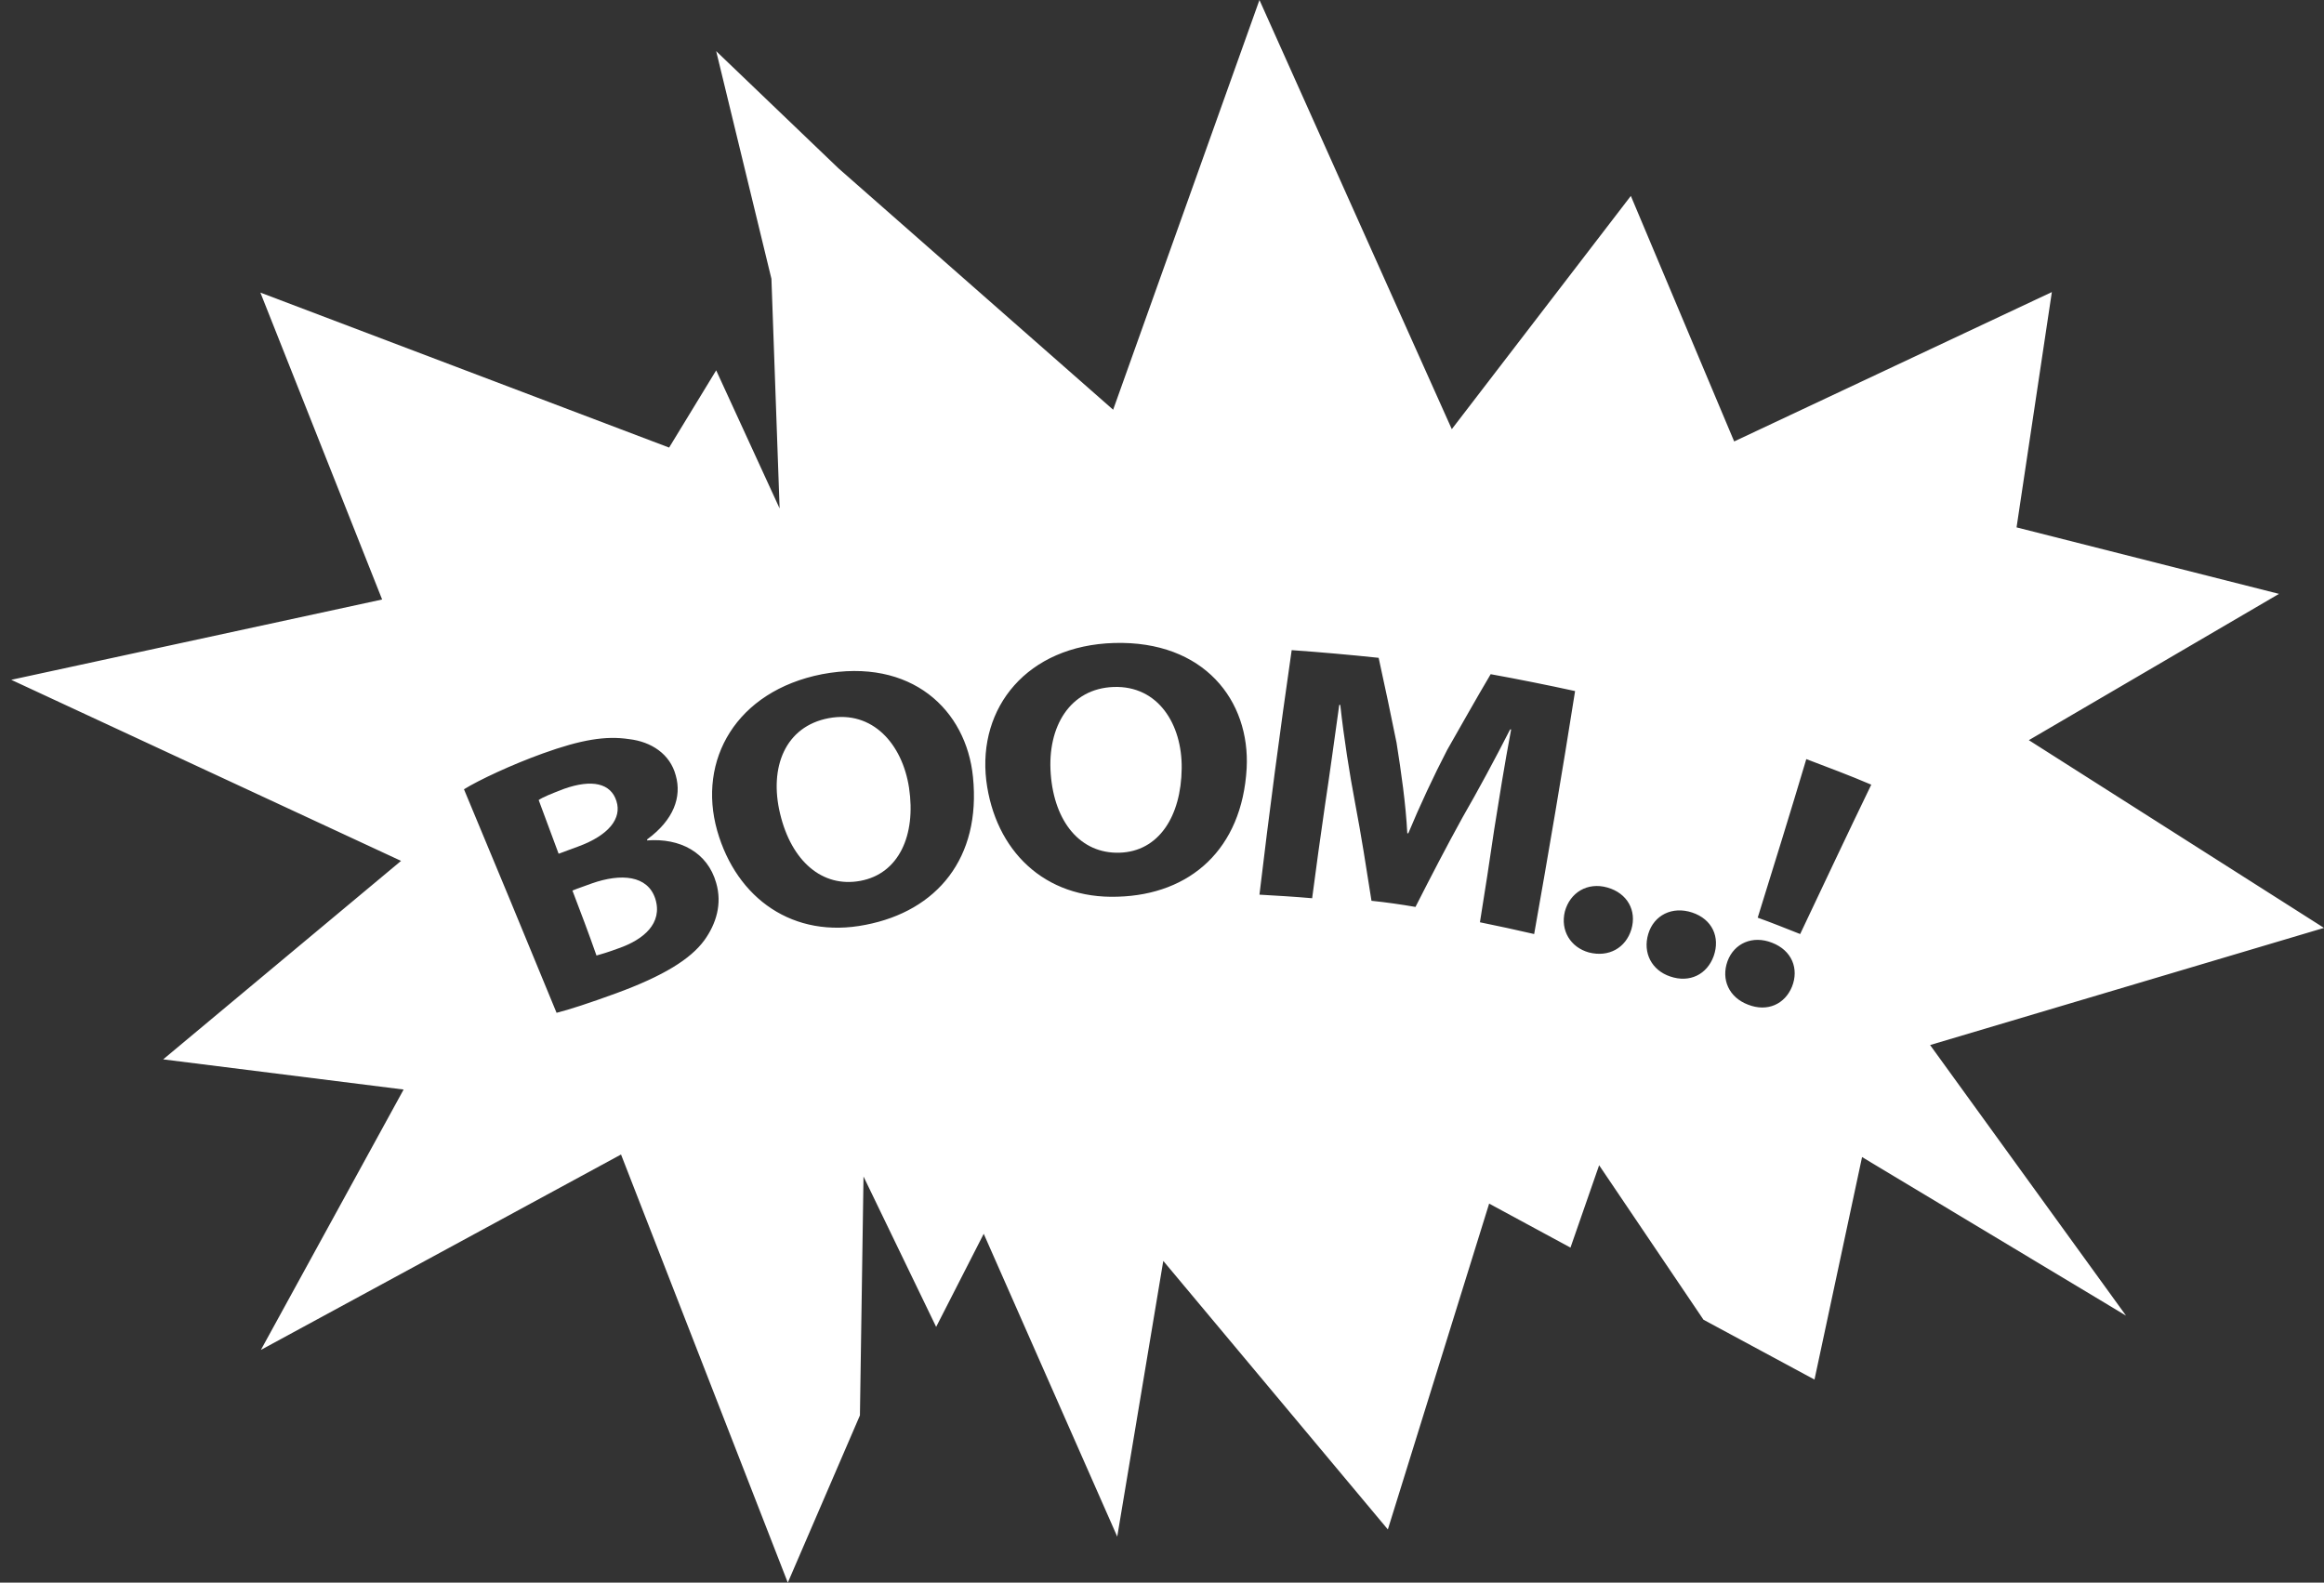 <?xml version="1.0" encoding="utf-8"?>
<!-- Generator: Adobe Illustrator 22.1.0, SVG Export Plug-In . SVG Version: 6.00 Build 0)  -->
<svg version="1.1" id="Capa_1" xmlns="http://www.w3.org/2000/svg" xmlns:xlink="http://www.w3.org/1999/xlink" x="0px" y="0px"
	 viewBox="0 0 454.3 309.4" style="enable-background:new 0 0 454.3 309.4;" xml:space="preserve">
<rect x="0" y="0" width="454.3" height="309.4" fill="#333333" stroke="none"/>
<style type="text/css">
	.st0{fill:#FFFFFF;}
</style>
<g>
	<g>
		<path class="st0" d="M217.7,134.3c-8.5,0.3-13,7.7-12.3,17c0.7,9.4,5.8,15.6,13.4,15.4c7.7-0.2,12.1-7.1,12.2-16.5
			C231.1,141.6,226.4,134,217.7,134.3z"/>
		<path class="st0" d="M162,140.4c-8.5,1.6-11.7,9.6-9.5,18.7c2.2,9.2,8.2,14.5,15.7,13.1s10.9-8.9,9.5-18.2
			C176.4,145.5,170.6,138.8,162,140.4z"/>
		<path class="st0" d="M115.7,172.7c-1.3,0.5-2.6,0.9-3.8,1.4c1.6,4.2,3.2,8.4,4.7,12.7c1.1-0.3,2.4-0.7,4.3-1.4
			c4.9-1.7,8.7-4.9,7.2-9.7C126.6,171.1,121.4,170.7,115.7,172.7z"/>
		<path class="st0" d="M454.3,181.4l-57.7-36.7l48.9-28.6l-51.3-13l6.9-46L339,86.3l-20.2-48l-35,45.6L246.2,0l-28.6,80.1
			l-53.7-47.2L140,10l10.8,44.5l1.6,44.9l-12.4-27l-9.2,15.1L50.9,57.2l23.8,60L2.2,132.9l76.2,35.4l-46.5,38.8l47,5.9L51,263.9
			l70.4-38.2l32.6,83.7l14.1-32.7l0.7-46.7l14.2,29.4l9.3-18.2l26.1,59.2l9-53.9l43.9,52.5l19.8-63.7l15.9,8.6l5.6-16.1L333,258
			l21.7,11.7l9.3-43.5l51.6,31l-38.3-52.9L454.3,181.4z M137.7,183.8c-2.7,3.7-8,7-17.3,10.4c-5.2,1.9-9.2,3.2-11.6,3.8
			c-6-14.6-12-29.1-18.1-43.7c2.9-1.8,9.3-4.8,15.4-7c7.5-2.7,12.3-3.5,16.9-2.8c4.3,0.5,8,2.9,9.1,7.1c1.2,4.2-0.4,8.7-5.6,12.5
			c0,0,0,0.1,0,0.2c6.4-0.5,11.8,2.3,13.5,8.3C141.2,176.7,140,180.6,137.7,183.8z M169.2,180.8c-14.1,2.8-25.2-5.1-29-18.4
			c-3.9-13.8,3.7-27.3,20.5-30.6c17.5-3.3,28.2,7,29.5,20.1C191.8,167.7,183.2,178.1,169.2,180.8z M218.5,175.3
			c-14.4,0.5-24-9.1-25.7-22.7c-1.7-14.3,8-26.4,25-26.9c17.6-0.5,26.6,11.3,25.9,24.5C242.8,166,232.7,174.9,218.5,175.3z
			 M289.3,180.3c1-6.1,1.9-12.1,2.8-18.2c0.9-5.7,2-12.6,3.3-19.5c-0.1,0-0.1,0-0.2,0c-2.9,5.7-6.3,12-9.3,17.2
			c-3.2,5.8-6.2,11.6-9.2,17.5c-2.9-0.5-5.7-0.9-8.6-1.2c-1-6.4-2-12.8-3.2-19.1c-1.1-5.8-2.2-12.8-2.9-19.2c-0.1,0-0.1,0-0.2,0
			c-0.9,6.4-1.9,13.8-2.8,19.7c-0.9,6.1-1.7,12.1-2.5,18.1c-3.4-0.3-6.8-0.5-10.3-0.7c1.9-16,4-31.9,6.3-47.8
			c5.7,0.4,11.3,0.9,17,1.5c1.2,5.5,2.4,11.1,3.5,16.6c0.9,5.7,1.8,11.9,2.1,17.7c0.1,0,0.1,0,0.2,0c2.2-5.3,5-11.3,7.6-16.3
			c2.8-4.9,5.6-9.9,8.5-14.8c5.5,1,11,2.1,16.5,3.3c-2.5,15.9-5.2,31.7-8,47.5C296.4,181.8,292.8,181,289.3,180.3z M310.6,186.2
			c-3.6-1-5.6-4.3-4.7-8c1-3.7,4.4-5.8,8.3-4.7s5.8,4.5,4.7,8.2C317.8,185.3,314.5,187.2,310.6,186.2z M326.5,190.9
			c-3.6-1.2-5.4-4.6-4.3-8.3s4.7-5.5,8.6-4.2s5.5,4.8,4.2,8.5C333.7,190.5,330.3,192.2,326.5,190.9z M350.3,192.9
			c-1.4,3.4-4.8,5-8.6,3.5c-3.7-1.4-5.3-4.9-4-8.5c1.3-3.5,4.9-5.1,8.7-3.6C350.3,185.8,351.7,189.4,350.3,192.9z M351.9,182.6
			c-2.8-1.1-5.5-2.2-8.3-3.2c3.2-10.3,6.4-20.6,9.5-31c4.2,1.6,8.5,3.2,12.7,5C361.1,163.1,356.5,172.9,351.9,182.6z"/>
		<path class="st0" d="M120.5,156.6c-1.1-3.5-4.8-4.3-10.2-2.4c-2.6,1-4.1,1.6-5,2.2c1.3,3.5,2.6,7,3.9,10.5
			c1.3-0.5,2.5-0.9,3.8-1.4C119,163.3,121.6,160,120.5,156.6z"/>
	</g>
</g>
</svg>
